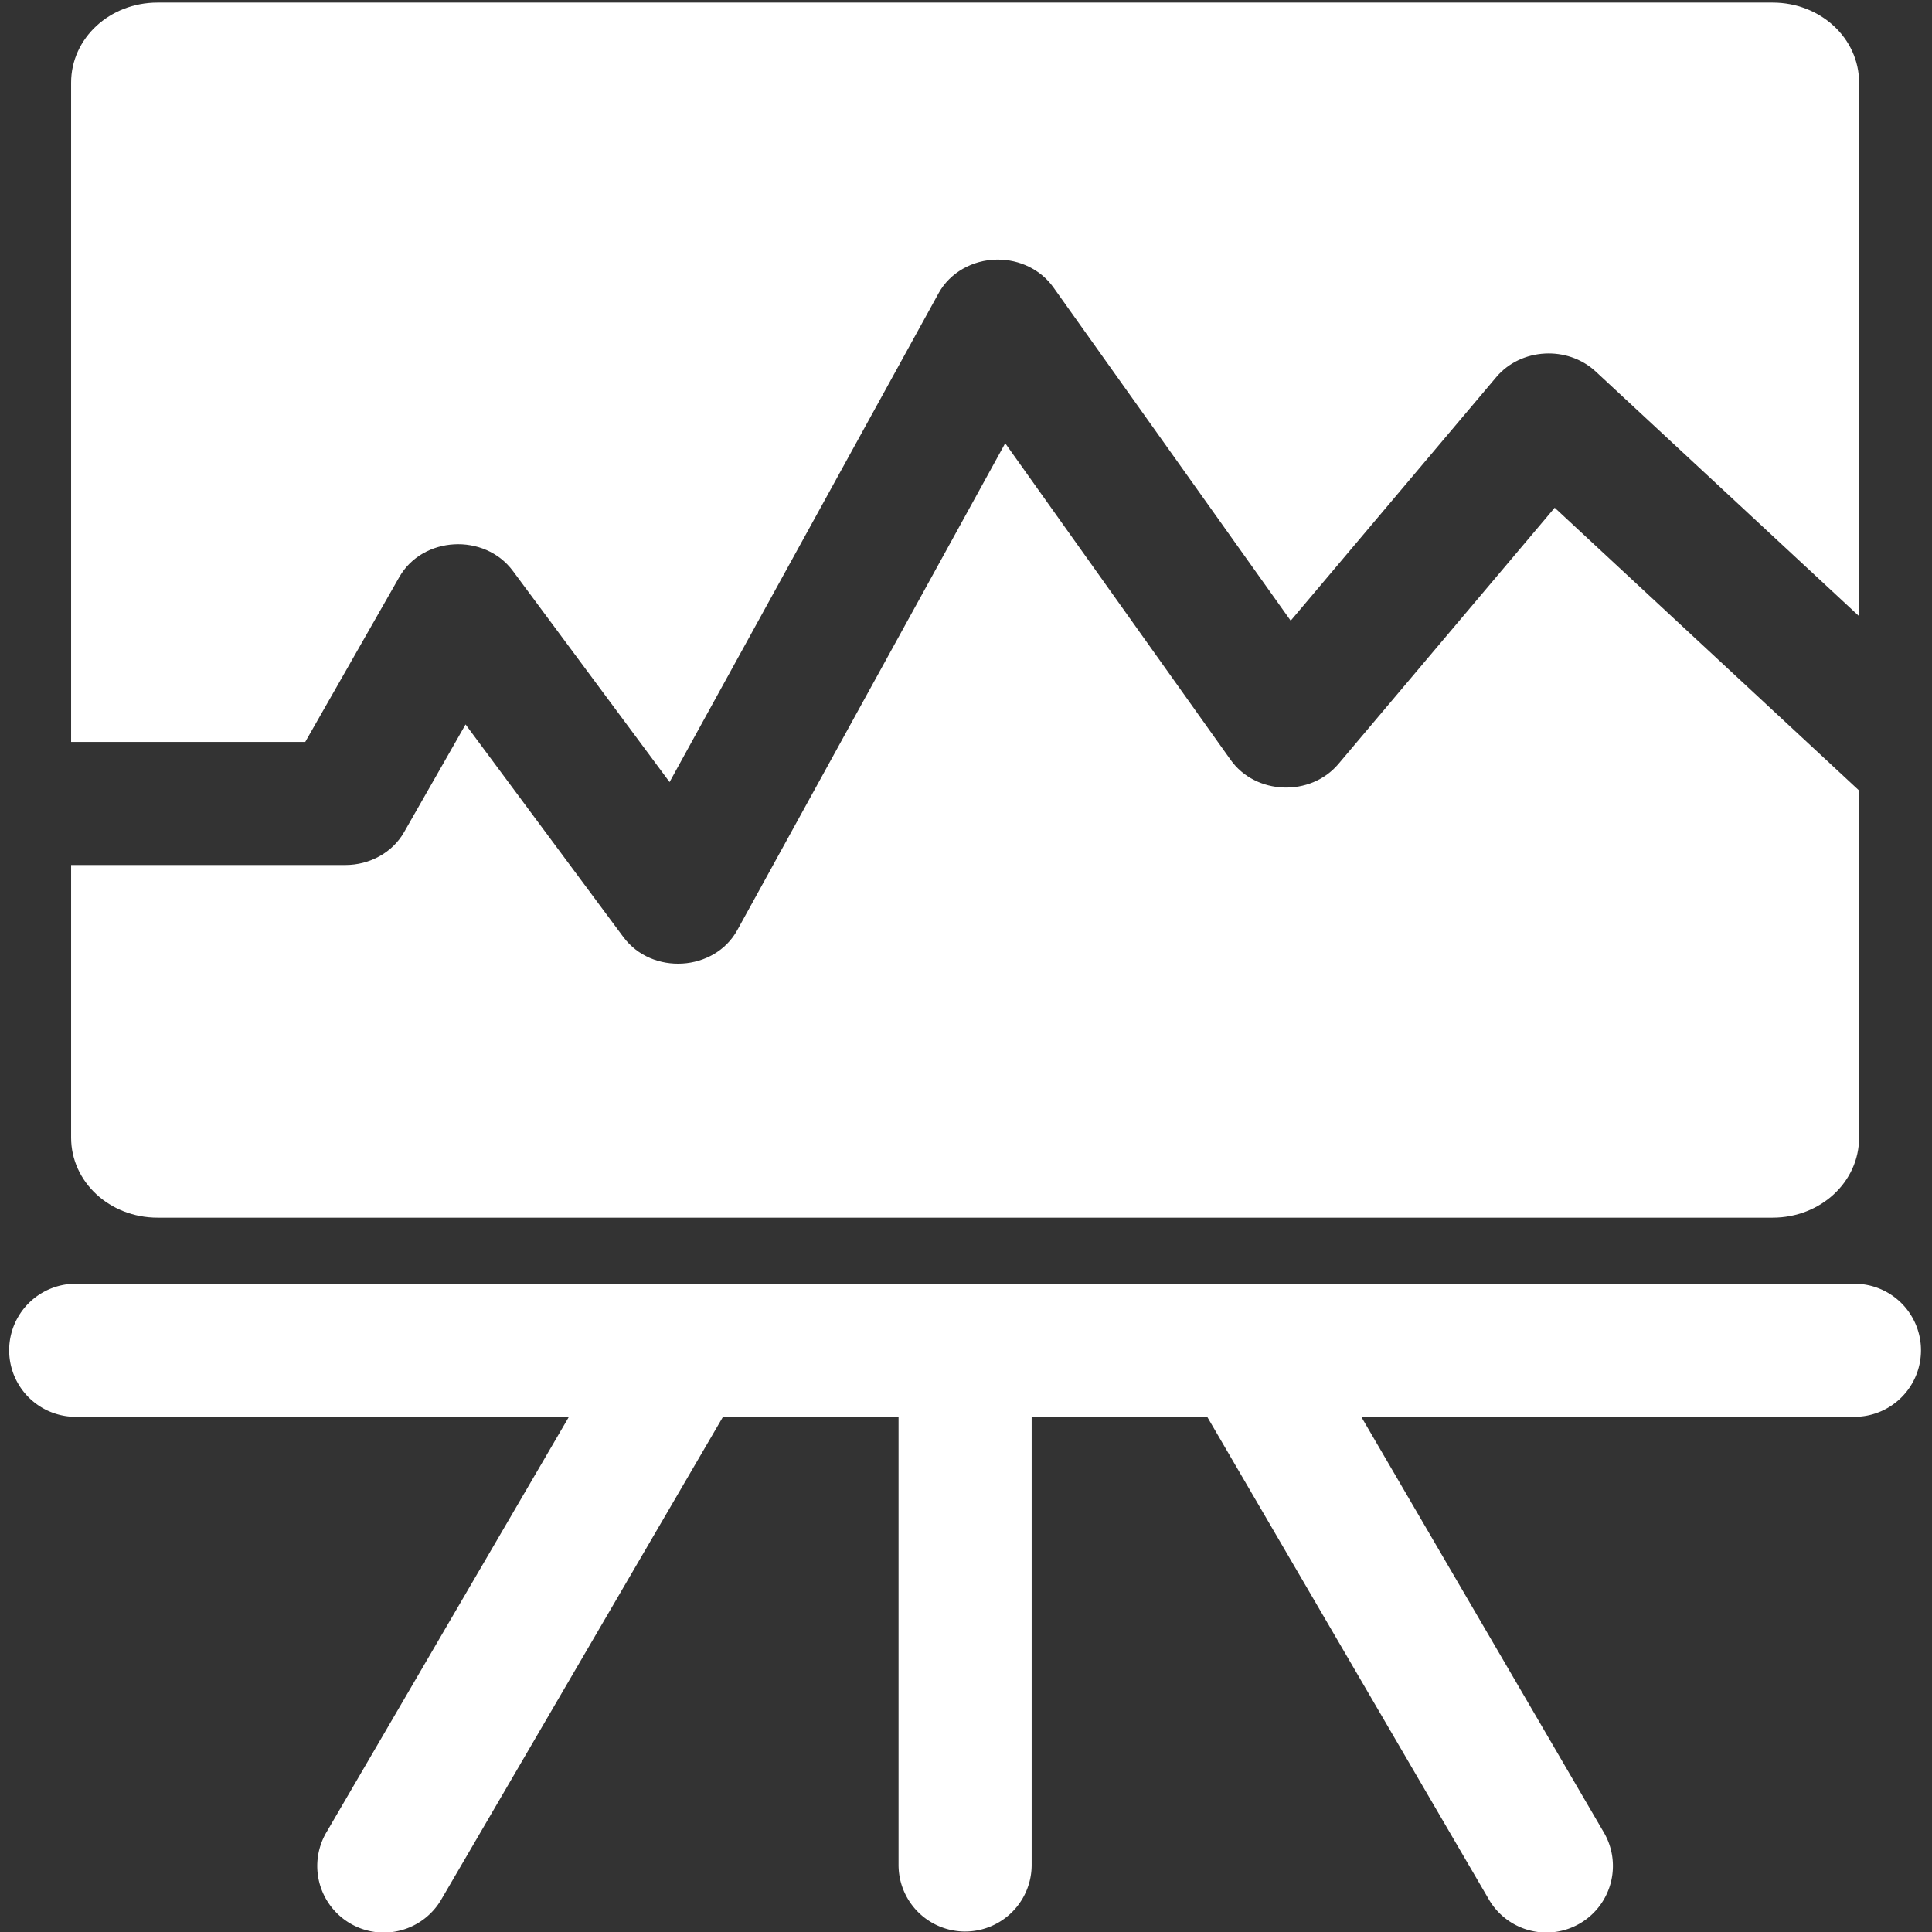 <svg xmlns="http://www.w3.org/2000/svg" xmlns:svg="http://www.w3.org/2000/svg" id="svg8" width="256" height="256" version="1.1" viewBox="0 0 67.733 67.733"><rect x="0" y="0" width="67.733" height="67.733" fill="#333333" stroke="none"/><g id="layer1" transform="translate(0,-229.267)"><path style="opacity:1;fill:#fff;fill-opacity:1;stroke:none;stroke-width:2.916;stroke-linecap:round;stroke-linejoin:round;stroke-miterlimit:4;stroke-dasharray:none;stroke-dashoffset:0;stroke-opacity:.478" id="rect4570" d="m 5.523,229.358 c -1.679,0 -3.03,1.251 -3.03,2.806 v 23.115 h 8.208 l 3.298,-5.782 c 0.818,-1.435 2.988,-1.552 3.981,-0.215 l 5.494,7.403 9.433,-17.14 c 0.393,-0.714 1.182,-1.168 2.048,-1.177 0.793,-0.009 1.536,0.357 1.973,0.97 l 8.322,11.689 7.208,-8.54 c 0.862,-1.021 2.496,-1.113 3.485,-0.195 l 9.234,8.577 v -18.705 c 0,-1.555 -1.351,-2.806 -3.03,-2.806 z m 29.718,15.449 -9.392,17.068 c -0.802,1.457 -2.996,1.59 -3.996,0.242 l -5.531,-7.452 -2.156,3.778 c -0.403,0.707 -1.196,1.15 -2.059,1.15 H 2.493 v 9.557 c 0,1.555 1.351,2.806 3.03,2.806 h 56.624 c 1.679,0 3.03,-1.251 3.03,-2.806 v -12.169 l -1.555,-1.445 -9.117,-8.469 -7.581,8.982 c -0.981,1.162 -2.904,1.09 -3.78,-0.142 z"/><path style="color:#000;font-style:normal;font-variant:normal;font-weight:400;font-stretch:normal;font-size:medium;line-height:normal;font-family:sans-serif;font-variant-ligatures:normal;font-variant-position:normal;font-variant-caps:normal;font-variant-numeric:normal;font-variant-alternates:normal;font-feature-settings:normal;text-indent:0;text-align:start;text-decoration:none;text-decoration-line:none;text-decoration-style:solid;text-decoration-color:#000;letter-spacing:normal;word-spacing:normal;text-transform:none;writing-mode:lr-tb;direction:ltr;text-orientation:mixed;dominant-baseline:auto;baseline-shift:baseline;text-anchor:start;white-space:normal;shape-padding:0;clip-rule:nonzero;display:inline;overflow:visible;visibility:visible;opacity:1;isolation:auto;mix-blend-mode:normal;color-interpolation:sRGB;color-interpolation-filters:linearRGB;solid-color:#000;solid-opacity:1;vector-effect:none;fill:#fff;fill-opacity:1;fill-rule:evenodd;stroke:none;stroke-width:4.666;stroke-linecap:round;stroke-linejoin:miter;stroke-miterlimit:4;stroke-dasharray:none;stroke-dashoffset:0;stroke-opacity:1;color-rendering:auto;image-rendering:auto;shape-rendering:auto;text-rendering:auto;enable-background:accumulate" id="path4574" d="m 2.654,274.273 a 2.333,2.333 0 1 0 0,4.666 H 65.014 a 2.333,2.333 0 1 0 0,-4.666 z"/><path style="color:#000;font-style:normal;font-variant:normal;font-weight:400;font-stretch:normal;font-size:medium;line-height:normal;font-family:sans-serif;font-variant-ligatures:normal;font-variant-position:normal;font-variant-caps:normal;font-variant-numeric:normal;font-variant-alternates:normal;font-feature-settings:normal;text-indent:0;text-align:start;text-decoration:none;text-decoration-line:none;text-decoration-style:solid;text-decoration-color:#000;letter-spacing:normal;word-spacing:normal;text-transform:none;writing-mode:lr-tb;direction:ltr;text-orientation:mixed;dominant-baseline:auto;baseline-shift:baseline;text-anchor:start;white-space:normal;shape-padding:0;clip-rule:nonzero;display:inline;overflow:visible;visibility:visible;opacity:1;isolation:auto;mix-blend-mode:normal;color-interpolation:sRGB;color-interpolation-filters:linearRGB;solid-color:#000;solid-opacity:1;vector-effect:none;fill:#fff;fill-opacity:1;fill-rule:evenodd;stroke:none;stroke-width:4.666;stroke-linecap:round;stroke-linejoin:miter;stroke-miterlimit:4;stroke-dasharray:none;stroke-dashoffset:0;stroke-opacity:1;color-rendering:auto;image-rendering:auto;shape-rendering:auto;text-rendering:auto;enable-background:accumulate" id="path4574-6-75" d="m 33.799,274.42 a 2.333,2.333 0 0 0 -2.297,2.365 v 17.865 a 2.333,2.333 0 1 0 4.666,0 v -17.865 a 2.333,2.333 0 0 0 -2.369,-2.365 z"/><path style="color:#000;font-style:normal;font-variant:normal;font-weight:400;font-stretch:normal;font-size:medium;line-height:normal;font-family:sans-serif;font-variant-ligatures:normal;font-variant-position:normal;font-variant-caps:normal;font-variant-numeric:normal;font-variant-alternates:normal;font-feature-settings:normal;text-indent:0;text-align:start;text-decoration:none;text-decoration-line:none;text-decoration-style:solid;text-decoration-color:#000;letter-spacing:normal;word-spacing:normal;text-transform:none;writing-mode:lr-tb;direction:ltr;text-orientation:mixed;dominant-baseline:auto;baseline-shift:baseline;text-anchor:start;white-space:normal;shape-padding:0;clip-rule:nonzero;display:inline;overflow:visible;visibility:visible;opacity:1;isolation:auto;mix-blend-mode:normal;color-interpolation:sRGB;color-interpolation-filters:linearRGB;solid-color:#000;solid-opacity:1;vector-effect:none;fill:#fff;fill-opacity:1;fill-rule:evenodd;stroke:none;stroke-width:4.666;stroke-linecap:round;stroke-linejoin:miter;stroke-miterlimit:4;stroke-dasharray:none;stroke-dashoffset:0;stroke-opacity:1;color-rendering:auto;image-rendering:auto;shape-rendering:auto;text-rendering:auto;enable-background:accumulate" id="path4574-6-75-1" d="m 23.949,274.424 a 2.333,2.333 0 0 0 -2.061,1.186 l -10.426,17.865 a 2.333,2.333 0 1 0 4.029,2.352 l 10.426,-17.865 a 2.333,2.333 0 0 0 -1.969,-3.537 z"/><path style="color:#000;font-style:normal;font-variant:normal;font-weight:400;font-stretch:normal;font-size:medium;line-height:normal;font-family:sans-serif;font-variant-ligatures:normal;font-variant-position:normal;font-variant-caps:normal;font-variant-numeric:normal;font-variant-alternates:normal;font-feature-settings:normal;text-indent:0;text-align:start;text-decoration:none;text-decoration-line:none;text-decoration-style:solid;text-decoration-color:#000;letter-spacing:normal;word-spacing:normal;text-transform:none;writing-mode:lr-tb;direction:ltr;text-orientation:mixed;dominant-baseline:auto;baseline-shift:baseline;text-anchor:start;white-space:normal;shape-padding:0;clip-rule:nonzero;display:inline;overflow:visible;visibility:visible;opacity:1;isolation:auto;mix-blend-mode:normal;color-interpolation:sRGB;color-interpolation-filters:linearRGB;solid-color:#000;solid-opacity:1;vector-effect:none;fill:#fff;fill-opacity:1;fill-rule:evenodd;stroke:none;stroke-width:4.666;stroke-linecap:round;stroke-linejoin:miter;stroke-miterlimit:4;stroke-dasharray:none;stroke-dashoffset:0;stroke-opacity:1;color-rendering:auto;image-rendering:auto;shape-rendering:auto;text-rendering:auto;enable-background:accumulate" id="path4574-6-75-4" d="m 43.648,274.426 a 2.333,2.333 0 0 0 -1.896,3.535 l 10.426,17.865 a 2.333,2.333 0 1 0 4.029,-2.352 L 45.781,275.609 a 2.333,2.333 0 0 0 -2.133,-1.184 z"/></g></svg>